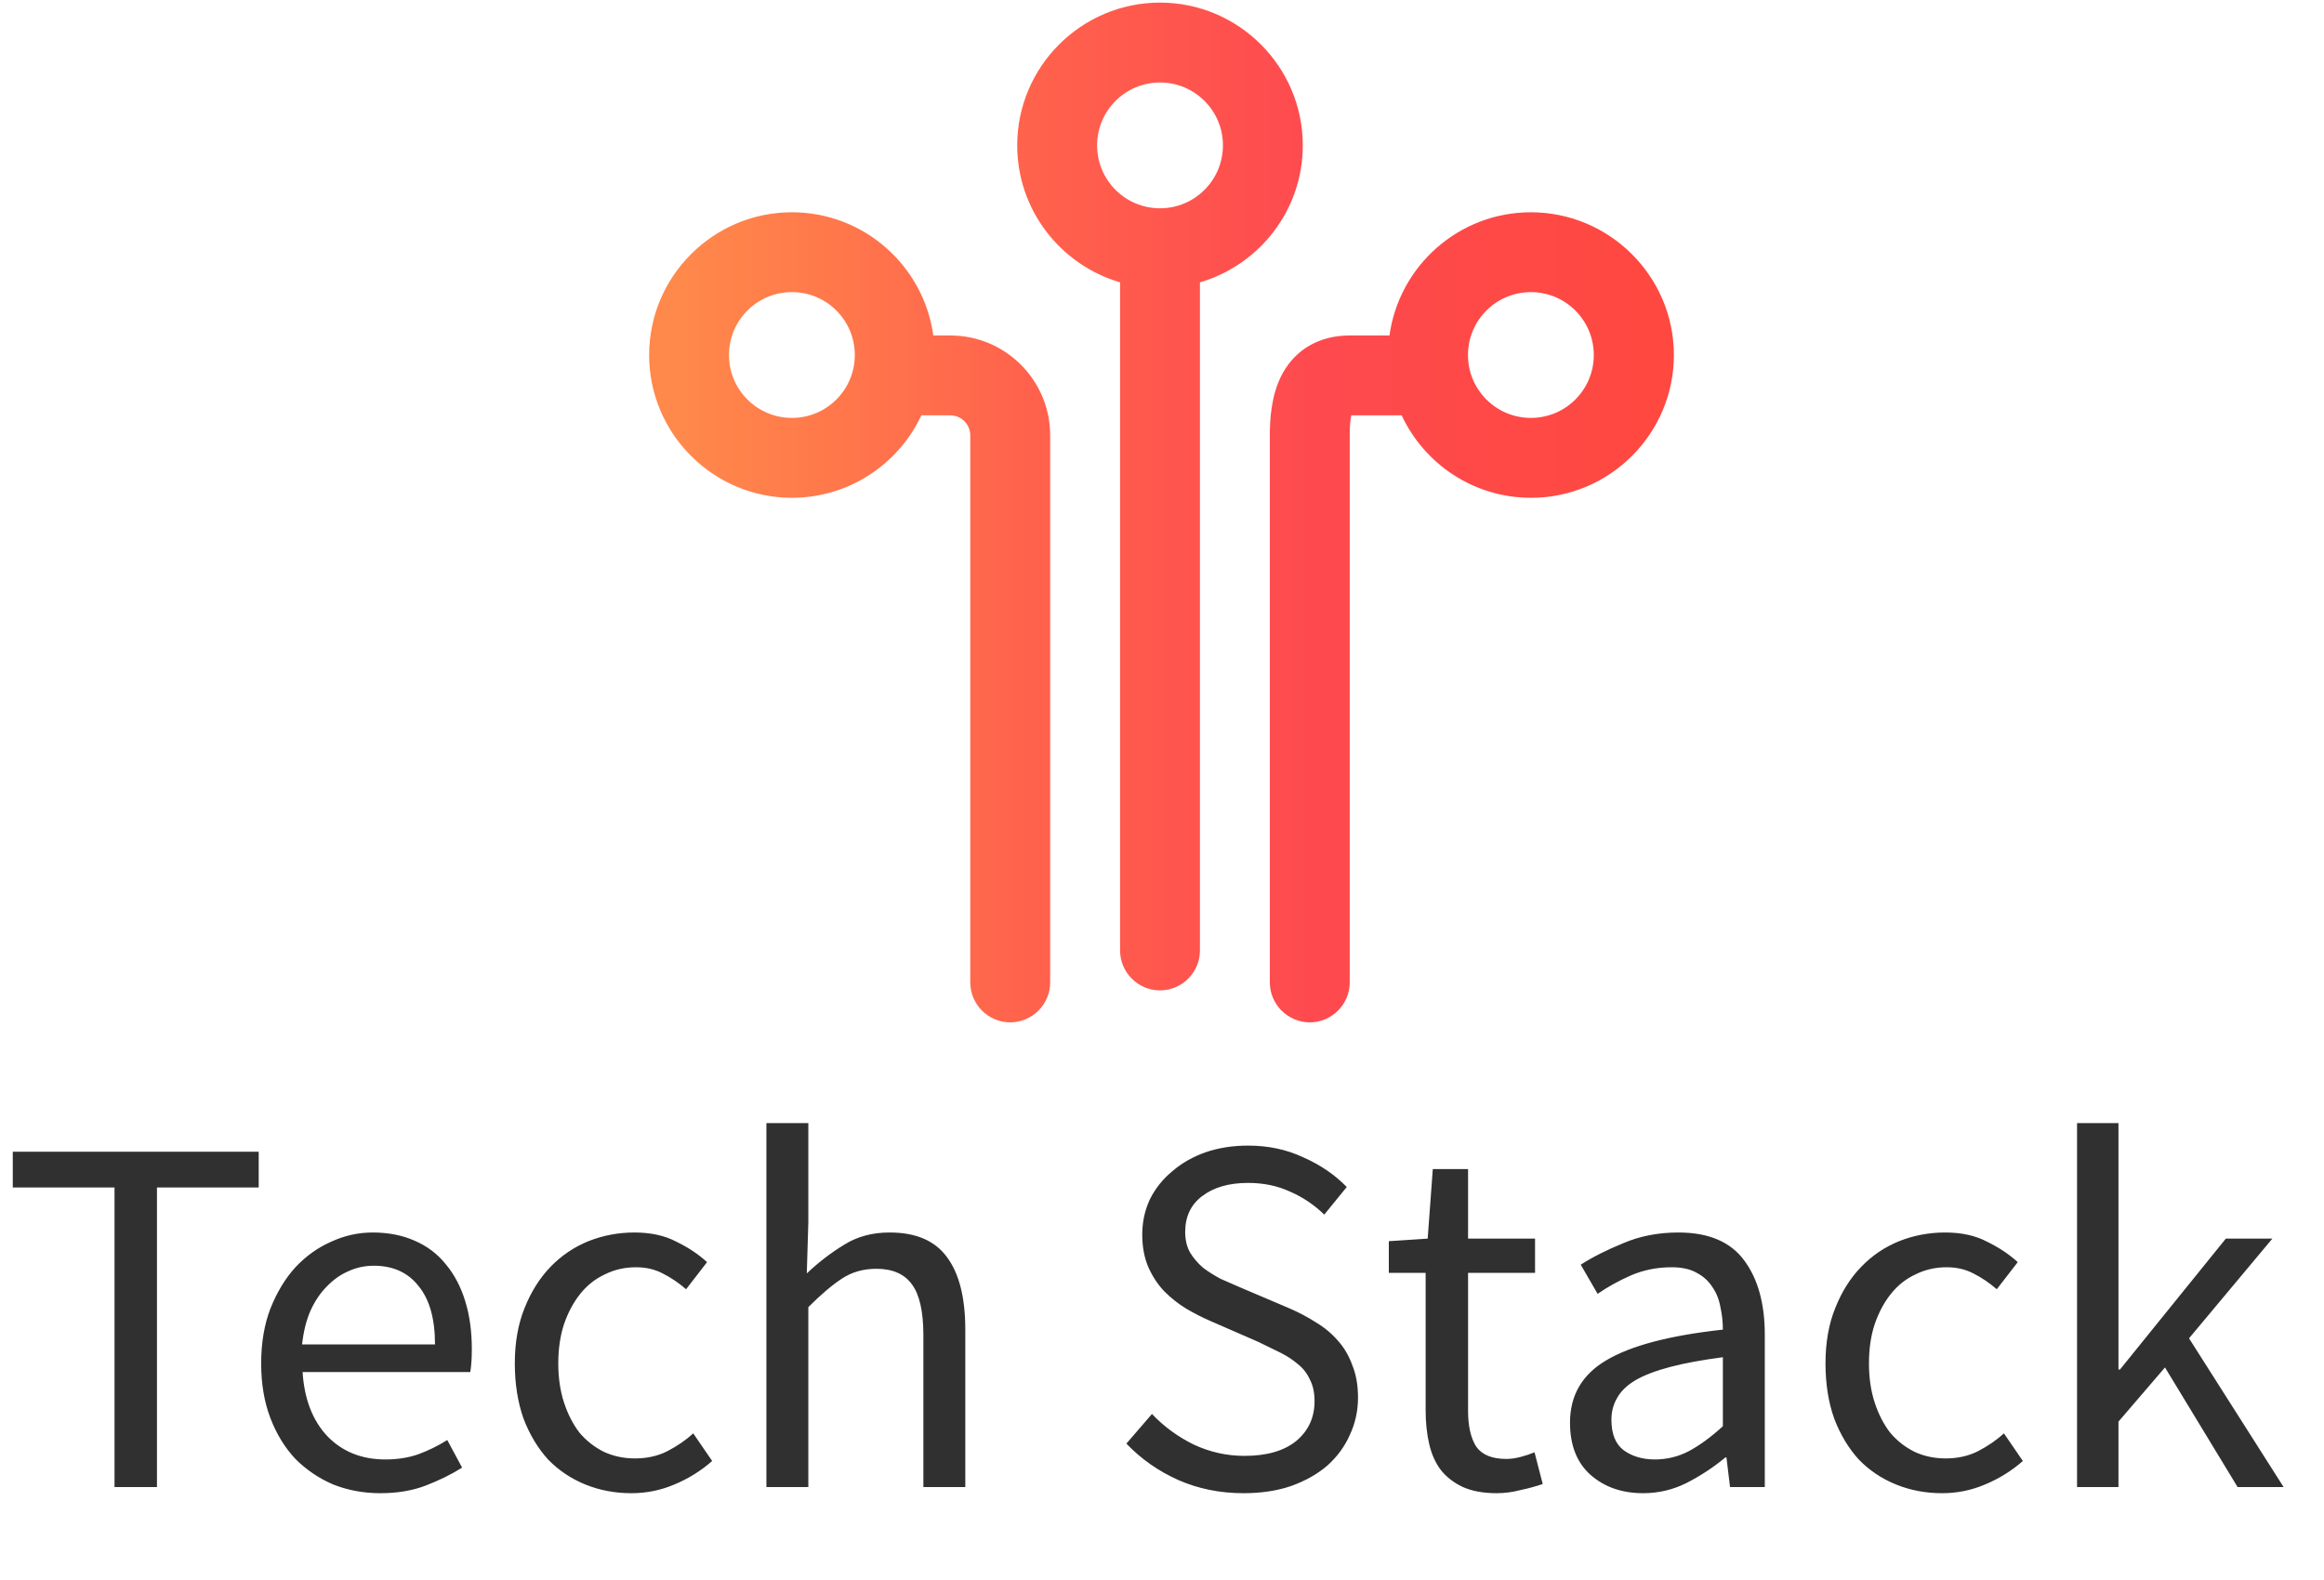 <svg width="50" height="34" viewBox="0 0 50 34" fill="none" xmlns="http://www.w3.org/2000/svg">
<path d="M28.029 3.128C28.029 1.435 26.65 0.056 24.957 0.056C23.264 0.056 21.885 1.435 21.885 3.128C21.885 4.525 22.822 5.702 24.098 6.076V20.453C24.098 20.926 24.484 21.312 24.957 21.312C25.43 21.312 25.816 20.926 25.816 20.453V6.076C27.093 5.702 28.029 4.525 28.029 3.128ZM24.957 4.482C24.209 4.482 23.604 3.876 23.604 3.128C23.604 2.381 24.209 1.775 24.957 1.775C25.705 1.775 26.311 2.381 26.311 3.128C26.311 3.876 25.705 4.482 24.957 4.482Z" fill="url(#paint0_linear_174_1674)"/>
<path d="M32.936 4.568C31.385 4.568 30.1 5.723 29.894 7.219H29.039C28.39 7.219 27.875 7.515 27.587 8.048C27.35 8.491 27.32 9.011 27.32 9.367V21.141C27.32 21.613 27.707 22 28.18 22C28.652 22 29.039 21.613 29.039 21.141V9.367C29.039 9.139 29.056 9.011 29.073 8.938H30.156C30.646 9.986 31.707 10.712 32.941 10.712C34.634 10.712 36.013 9.333 36.013 7.64C36.013 5.947 34.629 4.568 32.936 4.568ZM32.936 8.993C32.189 8.993 31.583 8.388 31.583 7.64C31.583 6.892 32.189 6.286 32.936 6.286C33.684 6.286 34.29 6.892 34.29 7.64C34.29 8.388 33.684 8.993 32.936 8.993Z" fill="url(#paint1_linear_174_1674)"/>
<path d="M20.445 7.219H20.08C19.874 5.723 18.589 4.568 17.038 4.568C15.345 4.568 13.966 5.947 13.966 7.64C13.966 9.333 15.345 10.712 17.038 10.712C18.267 10.712 19.332 9.986 19.822 8.938H20.445C20.682 8.938 20.875 9.131 20.875 9.367V21.141C20.875 21.613 21.262 22 21.734 22C22.207 22 22.594 21.613 22.594 21.141V9.367C22.594 8.181 21.631 7.219 20.445 7.219ZM17.038 8.993C16.29 8.993 15.684 8.388 15.684 7.64C15.684 6.892 16.29 6.286 17.038 6.286C17.785 6.286 18.391 6.892 18.391 7.64C18.391 8.388 17.785 8.993 17.038 8.993Z" fill="url(#paint2_linear_174_1674)"/>
<path d="M2.464 25.554H0.275V24.784H5.566V25.554H3.377V32H2.464V25.554ZM5.619 29.338C5.619 28.898 5.685 28.506 5.817 28.161C5.957 27.809 6.136 27.512 6.356 27.27C6.584 27.028 6.84 26.845 7.126 26.72C7.412 26.588 7.709 26.522 8.017 26.522C8.355 26.522 8.655 26.581 8.919 26.698C9.191 26.815 9.414 26.984 9.59 27.204C9.774 27.424 9.913 27.688 10.008 27.996C10.104 28.304 10.151 28.649 10.151 29.03C10.151 29.228 10.14 29.393 10.118 29.525H6.51C6.547 30.104 6.723 30.563 7.038 30.9C7.361 31.237 7.779 31.406 8.292 31.406C8.549 31.406 8.784 31.369 8.996 31.296C9.216 31.215 9.425 31.113 9.623 30.988L9.942 31.582C9.708 31.729 9.447 31.857 9.161 31.967C8.875 32.077 8.549 32.132 8.182 32.132C7.823 32.132 7.486 32.07 7.17 31.945C6.862 31.813 6.591 31.63 6.356 31.395C6.129 31.153 5.949 30.86 5.817 30.515C5.685 30.17 5.619 29.778 5.619 29.338ZM9.359 28.931C9.359 28.381 9.242 27.963 9.007 27.677C8.78 27.384 8.457 27.237 8.039 27.237C7.849 27.237 7.665 27.277 7.489 27.358C7.321 27.431 7.167 27.541 7.027 27.688C6.888 27.827 6.771 28.003 6.675 28.216C6.587 28.421 6.529 28.66 6.499 28.931H9.359ZM11.076 29.338C11.076 28.891 11.146 28.495 11.285 28.15C11.425 27.798 11.612 27.501 11.846 27.259C12.081 27.017 12.352 26.834 12.66 26.709C12.976 26.584 13.306 26.522 13.65 26.522C14.002 26.522 14.303 26.588 14.552 26.72C14.809 26.845 15.029 26.991 15.212 27.16L14.761 27.743C14.6 27.604 14.431 27.49 14.255 27.402C14.087 27.314 13.896 27.27 13.683 27.27C13.441 27.27 13.218 27.321 13.012 27.424C12.807 27.519 12.631 27.659 12.484 27.842C12.338 28.025 12.22 28.245 12.132 28.502C12.052 28.751 12.011 29.03 12.011 29.338C12.011 29.646 12.052 29.925 12.132 30.174C12.213 30.423 12.323 30.64 12.462 30.823C12.609 30.999 12.785 31.138 12.99 31.241C13.196 31.336 13.419 31.384 13.661 31.384C13.918 31.384 14.149 31.333 14.354 31.23C14.567 31.12 14.754 30.992 14.915 30.845L15.322 31.439C15.08 31.652 14.809 31.82 14.508 31.945C14.215 32.07 13.907 32.132 13.584 32.132C13.232 32.132 12.902 32.07 12.594 31.945C12.286 31.82 12.019 31.641 11.791 31.406C11.571 31.164 11.395 30.871 11.263 30.526C11.139 30.174 11.076 29.778 11.076 29.338ZM16.489 24.168H17.391V26.302L17.358 27.402C17.615 27.16 17.882 26.955 18.161 26.786C18.44 26.61 18.766 26.522 19.14 26.522C19.705 26.522 20.115 26.698 20.372 27.05C20.636 27.402 20.768 27.923 20.768 28.612V32H19.866V28.733C19.866 28.227 19.785 27.864 19.624 27.644C19.463 27.417 19.206 27.303 18.854 27.303C18.575 27.303 18.33 27.373 18.117 27.512C17.904 27.651 17.662 27.857 17.391 28.128V32H16.489V24.168ZM24.784 30.427C25.041 30.698 25.341 30.918 25.686 31.087C26.031 31.248 26.394 31.329 26.775 31.329C27.252 31.329 27.622 31.223 27.886 31.01C28.15 30.79 28.282 30.504 28.282 30.152C28.282 29.969 28.249 29.815 28.183 29.69C28.124 29.558 28.04 29.448 27.93 29.36C27.82 29.265 27.692 29.18 27.545 29.107C27.398 29.034 27.241 28.957 27.072 28.876L26.038 28.425C25.869 28.352 25.697 28.264 25.521 28.161C25.352 28.058 25.195 27.934 25.048 27.787C24.909 27.64 24.795 27.468 24.707 27.27C24.619 27.065 24.575 26.83 24.575 26.566C24.575 26.295 24.63 26.042 24.74 25.807C24.857 25.572 25.019 25.371 25.224 25.202C25.429 25.026 25.668 24.89 25.939 24.795C26.218 24.7 26.522 24.652 26.852 24.652C27.285 24.652 27.681 24.736 28.04 24.905C28.407 25.066 28.718 25.279 28.975 25.543L28.491 26.137C28.271 25.924 28.025 25.759 27.754 25.642C27.483 25.517 27.182 25.455 26.852 25.455C26.441 25.455 26.111 25.55 25.862 25.741C25.62 25.924 25.499 26.181 25.499 26.511C25.499 26.687 25.536 26.837 25.609 26.962C25.682 27.079 25.774 27.186 25.884 27.281C26.001 27.369 26.13 27.45 26.269 27.523C26.416 27.589 26.559 27.651 26.698 27.71L27.732 28.15C27.937 28.238 28.132 28.341 28.315 28.458C28.498 28.568 28.656 28.7 28.788 28.854C28.92 29.001 29.023 29.177 29.096 29.382C29.177 29.58 29.217 29.811 29.217 30.075C29.217 30.361 29.158 30.629 29.041 30.878C28.931 31.127 28.77 31.347 28.557 31.538C28.344 31.721 28.084 31.868 27.776 31.978C27.475 32.081 27.134 32.132 26.753 32.132C26.247 32.132 25.778 32.037 25.345 31.846C24.92 31.655 24.549 31.395 24.234 31.065L24.784 30.427ZM30.672 27.391H29.88V26.709L30.716 26.654L30.826 25.158H31.585V26.654H33.026V27.391H31.585V30.361C31.585 30.691 31.644 30.948 31.761 31.131C31.886 31.307 32.102 31.395 32.41 31.395C32.505 31.395 32.608 31.38 32.718 31.351C32.828 31.322 32.927 31.289 33.015 31.252L33.191 31.934C33.044 31.985 32.883 32.029 32.707 32.066C32.538 32.11 32.37 32.132 32.201 32.132C31.915 32.132 31.673 32.088 31.475 32C31.285 31.912 31.127 31.791 31.002 31.637C30.885 31.483 30.8 31.296 30.749 31.076C30.698 30.856 30.672 30.614 30.672 30.35V27.391ZM33.778 30.614C33.778 30.027 34.038 29.58 34.559 29.272C35.087 28.957 35.923 28.737 37.067 28.612C37.067 28.443 37.048 28.278 37.012 28.117C36.982 27.956 36.924 27.813 36.836 27.688C36.755 27.563 36.645 27.464 36.506 27.391C36.366 27.31 36.187 27.27 35.967 27.27C35.651 27.27 35.358 27.329 35.087 27.446C34.823 27.563 34.584 27.695 34.372 27.842L34.009 27.215C34.258 27.054 34.562 26.9 34.922 26.753C35.281 26.599 35.677 26.522 36.11 26.522C36.762 26.522 37.235 26.724 37.529 27.127C37.822 27.523 37.969 28.055 37.969 28.722V32H37.221L37.144 31.362H37.122C36.865 31.575 36.586 31.758 36.286 31.912C35.992 32.059 35.681 32.132 35.351 32.132C34.896 32.132 34.518 32 34.218 31.736C33.924 31.472 33.778 31.098 33.778 30.614ZM34.669 30.548C34.669 30.856 34.757 31.076 34.933 31.208C35.116 31.34 35.34 31.406 35.604 31.406C35.86 31.406 36.102 31.347 36.33 31.23C36.564 31.105 36.81 30.926 37.067 30.691V29.206C36.619 29.265 36.242 29.334 35.934 29.415C35.626 29.496 35.376 29.591 35.186 29.701C35.002 29.811 34.87 29.939 34.79 30.086C34.709 30.225 34.669 30.379 34.669 30.548ZM39.275 29.338C39.275 28.891 39.344 28.495 39.484 28.15C39.623 27.798 39.81 27.501 40.045 27.259C40.279 27.017 40.551 26.834 40.859 26.709C41.174 26.584 41.504 26.522 41.849 26.522C42.201 26.522 42.501 26.588 42.751 26.72C43.007 26.845 43.227 26.991 43.411 27.16L42.96 27.743C42.798 27.604 42.63 27.49 42.454 27.402C42.285 27.314 42.094 27.27 41.882 27.27C41.64 27.27 41.416 27.321 41.211 27.424C41.005 27.519 40.829 27.659 40.683 27.842C40.536 28.025 40.419 28.245 40.331 28.502C40.25 28.751 40.21 29.03 40.21 29.338C40.21 29.646 40.25 29.925 40.331 30.174C40.411 30.423 40.521 30.64 40.661 30.823C40.807 30.999 40.983 31.138 41.189 31.241C41.394 31.336 41.618 31.384 41.86 31.384C42.116 31.384 42.347 31.333 42.553 31.23C42.765 31.12 42.952 30.992 43.114 30.845L43.521 31.439C43.279 31.652 43.007 31.82 42.707 31.945C42.413 32.07 42.105 32.132 41.783 32.132C41.431 32.132 41.101 32.07 40.793 31.945C40.485 31.82 40.217 31.641 39.99 31.406C39.77 31.164 39.594 30.871 39.462 30.526C39.337 30.174 39.275 29.778 39.275 29.338ZM44.687 24.168H45.578V29.47H45.611L47.888 26.654H48.889L47.096 28.799L49.131 32H48.141L46.579 29.426L45.578 30.592V32H44.687V24.168Z" fill="#303030"/>
<defs>
<linearGradient id="paint0_linear_174_1674" x1="14.73" y1="10.684" x2="35.276" y2="10.684" gradientUnits="userSpaceOnUse">
<stop stop-color="#FF884B"/>
<stop offset="0.35" stop-color="#FF634C"/>
<stop offset="0.655" stop-color="#FE4A4F"/>
<stop offset="1" stop-color="#FE4840"/>
</linearGradient>
<linearGradient id="paint1_linear_174_1674" x1="14.73" y1="13.284" x2="35.276" y2="13.284" gradientUnits="userSpaceOnUse">
<stop stop-color="#FF884B"/>
<stop offset="0.35" stop-color="#FF634C"/>
<stop offset="0.655" stop-color="#FE4A4F"/>
<stop offset="1" stop-color="#FE4840"/>
</linearGradient>
<linearGradient id="paint2_linear_174_1674" x1="14.73" y1="13.284" x2="35.276" y2="13.284" gradientUnits="userSpaceOnUse">
<stop stop-color="#FF884B"/>
<stop offset="0.35" stop-color="#FF634C"/>
<stop offset="0.655" stop-color="#FE4A4F"/>
<stop offset="1" stop-color="#FE4840"/>
</linearGradient>
</defs>
</svg>
